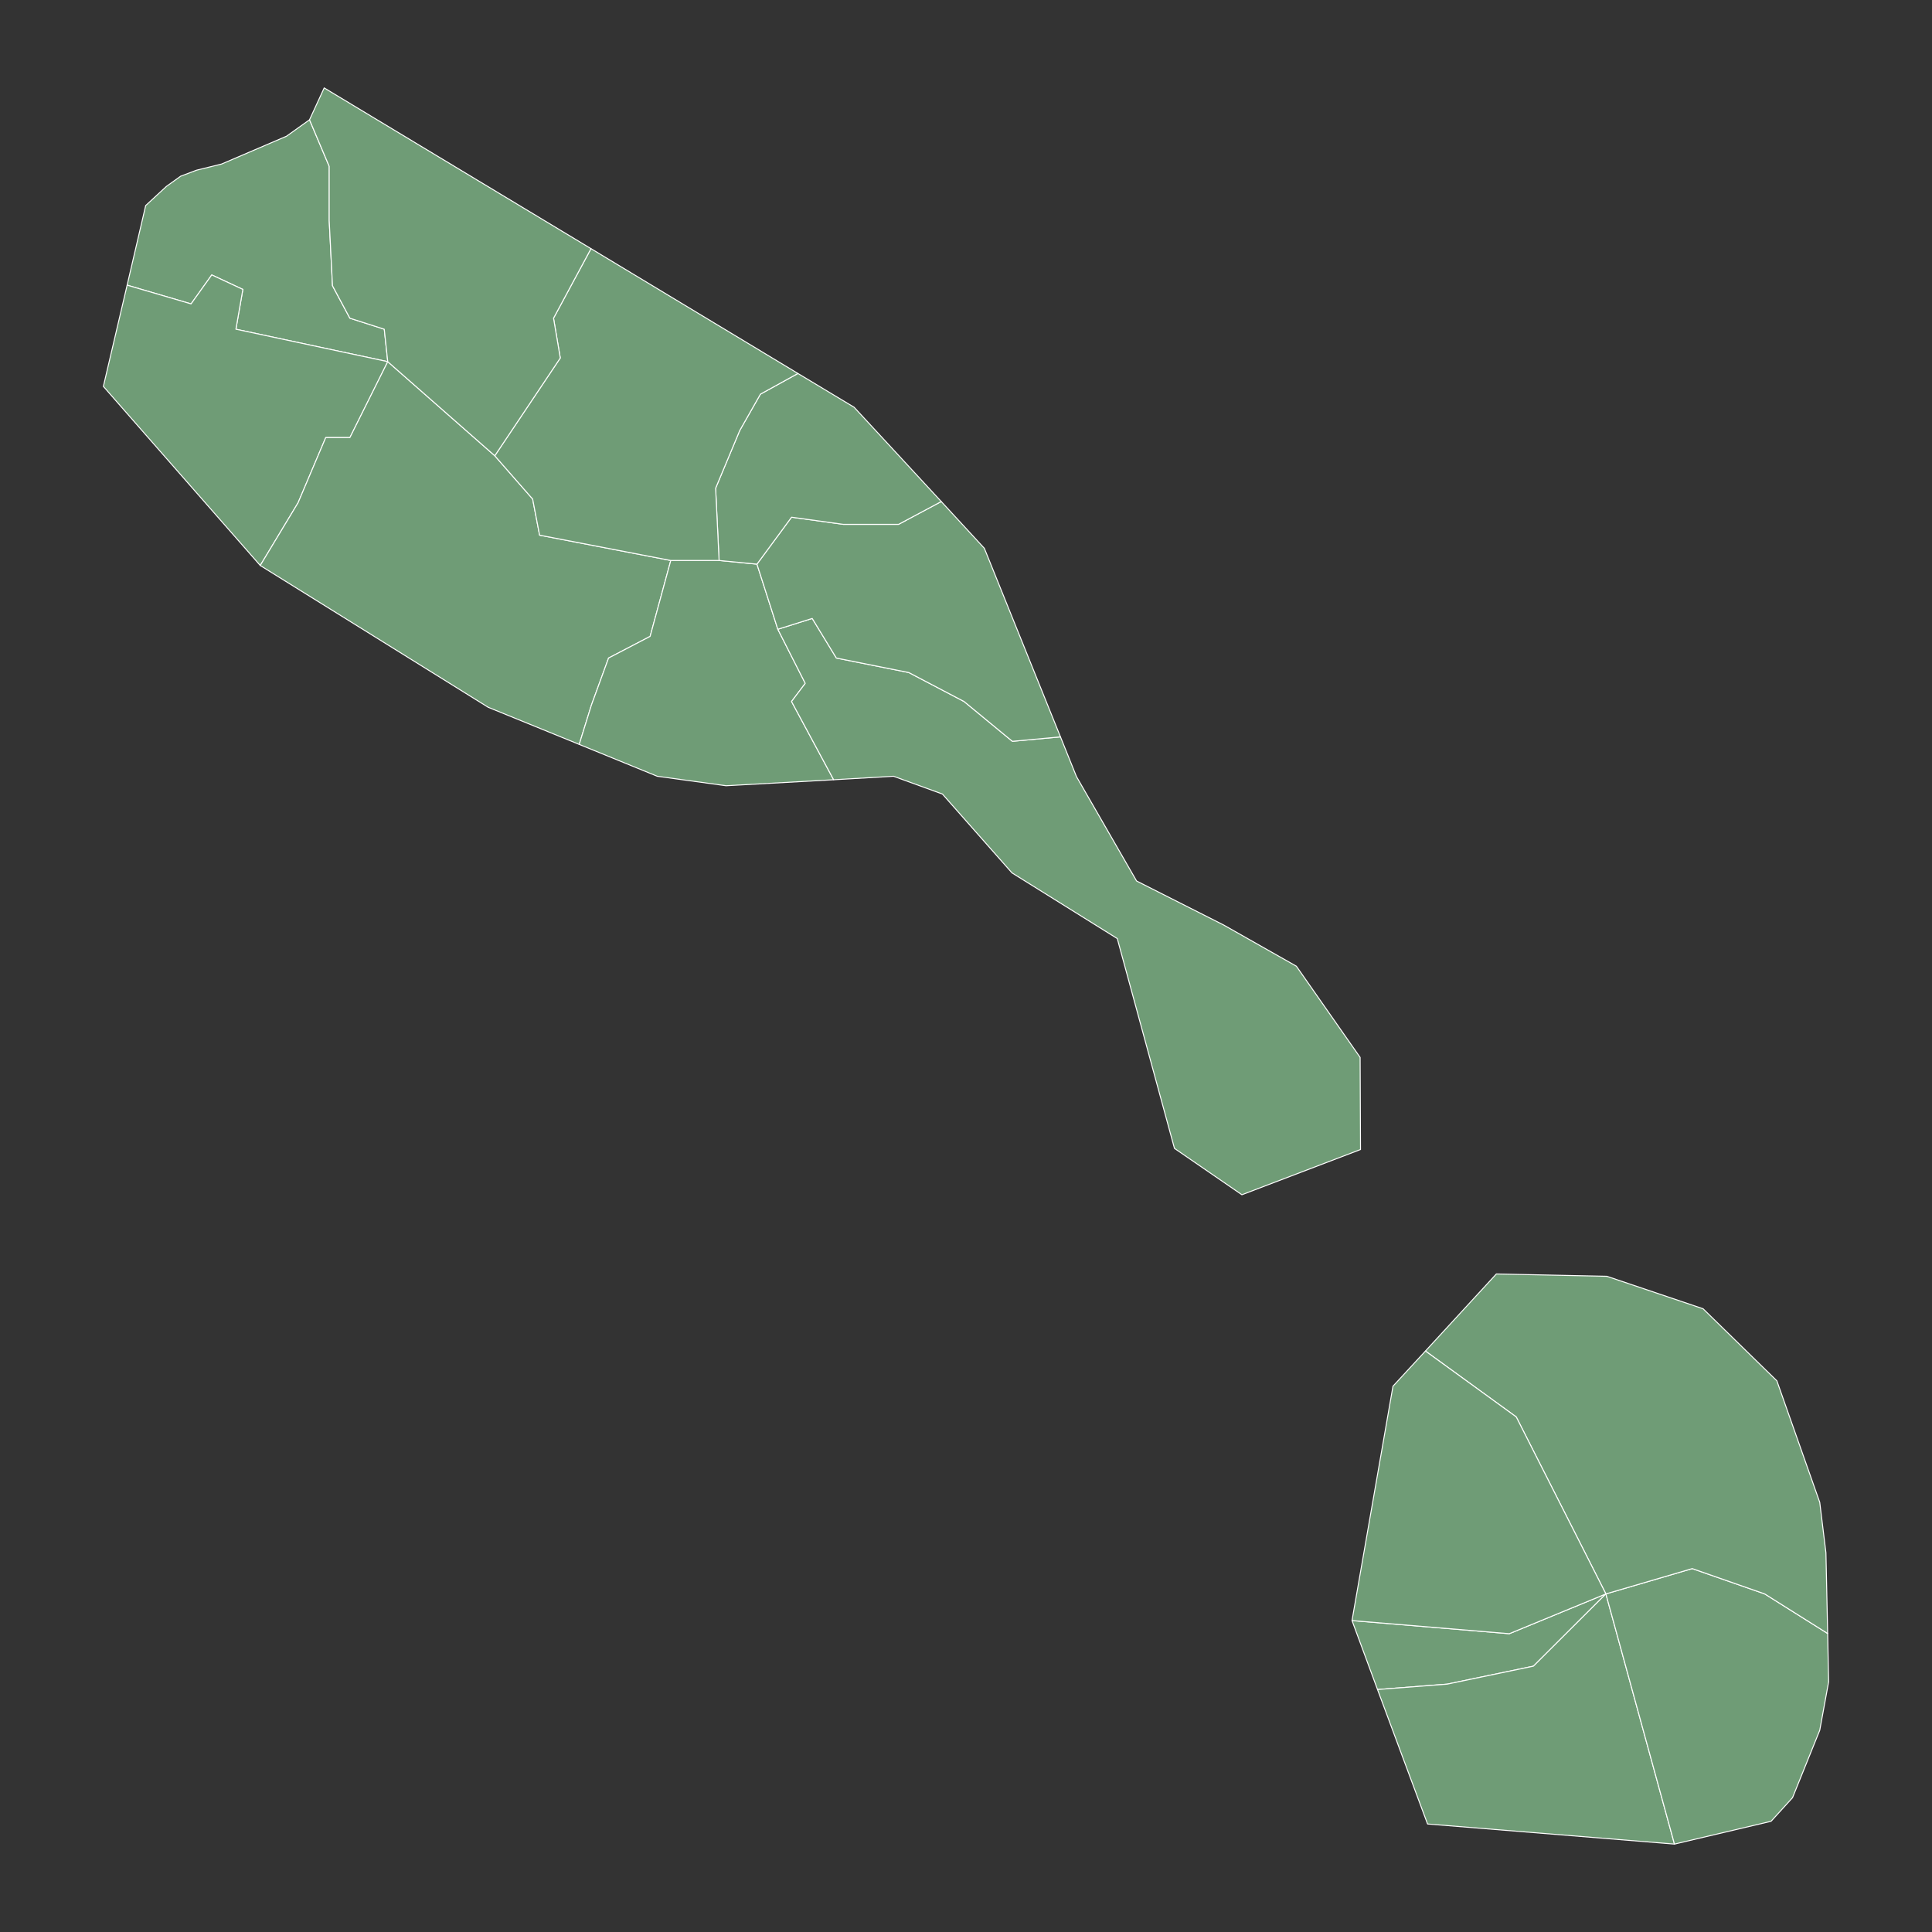 <?xml version="1.0"?>
    
<!--********* Copyright (c) 2024 Pareto Softare, LLC DBA Simplemaps.com ***************************************
************* Free for Commercial Use, full terms at  https://simplemaps.com/resources/svg-license ************
************* Attribution is appreciated! https://simplemaps.com *******************************************-->

<svg baseprofile="tiny" fill="#6f9c76" height="1000" stroke="#ffffff" stroke-linecap="round" stroke-linejoin="round" stroke-width=".5" version="1.2" viewbox="0 0 1000 1000" width="1000" xmlns="http://www.w3.org/2000/svg">
 <rect width="100%" height="100%" fill="#333333" stroke="none"/>
 <g id="features">
  <path d="M713 874.5l-13.2-35.7 81.4 6.8 50-20.6-37.5 37.4-44.6 9.3-36.1 2.8z" id="KN10" name="Saint Paul Charlestown">
  </path>
  <path d="M713 874.5l36.1-2.8 44.6-9.3 37.5-37.4 35.5 129.5-127.8-10.4-25.9-69.6z" id="KN07" name="Saint John Figtree">
  </path>
  <path d="M866.7 954.5l-35.5-129.5 44.7-13.1 37.5 13.1 32.6 20.5 0.5 25-4.6 25.1-14.1 34.9-11.1 12.2-50 11.8z" id="KN04" name="Saint George Gingerland">
  </path>
  <path d="M946 845.5l-32.6-20.5-37.5-13.1-44.7 13.1-46.4-91.6-47-34.1 36.7-39.9 57.2 1.2 49.8 16.8 38.2 37.3 22.2 62.9 3.2 26.1 0.9 41.8z" id="KN05" name="Saint James Windward">
  </path>
  <path d="M831.2 825l-50 20.6-81.4-6.8 21.2-121.3 16.8-18.2 47 34.1 46.4 91.6z" id="KN12" name="Saint Thomas Lowland">
  </path>
  <path d="M65.8 147.6l9.6-41.2 10.7-9.9 7.4-5.3 8.2-3.1 13-3.2 33.6-14.4 11.9-8.5 10.2 24.1 0 28.1 1.7 33.7 9 16.8 17.8 5.7 1.8 16.8-78.6-16.8 3.6-20.6-16.1-7.5-10.7 15-33.1-9.7z" id="KN09" name="Saint Paul Capesterre">
  </path>
  <path d="M65.8 147.6l33.1 9.7 10.7-15 16.1 7.5-3.6 20.6 78.6 16.8-19.6 39.3-12.5 0-14.3 33.7-19.6 32.5-81.2-92.7 12.3-52.4z" id="KN02" name="Saint Anne Sandy Point">
  </path>
  <path d="M134.7 292.7l19.6-32.5 14.3-33.7 12.5 0 19.6-39.3 55.4 48.7 19.6 22.4 3.6 18.7 67.9 13.1-10.7 39.3-21.5 11.2-8.9 24.4-6.3 20.3-47.1-19.2-118-73.4z" id="KN13" name="Saint Thomas Middle Island">
  </path>
  <path d="M299.8 385.3l6.3-20.3 8.9-24.4 21.5-11.2 10.7-39.3 25 0 19.6 1.9 10.8 33.7 14.2 28-7.1 9.4 21.8 40.5-55.7 3.1-35.6-4.9-40.4-16.5z" id="KN14" name="Trinity Palmetto Point">
  </path>
  <path d="M431.5 403.6l-21.8-40.5 7.1-9.4-14.2-28 17.8-5.6 12.5 20.5 37.5 7.5 28.6 15 25 20.6 24.9-2.3 8.3 20.6 31.1 54 45.1 22.8 37.6 21.3 33 47.2 0.2 47.7-61.4 23.4-34.9-24-29.6-108.6-54.5-34-36-40.8-25.3-9.2-31 1.8z" id="KN03" name="Saint George Basseterre">
  </path>
  <path d="M402.6 325.7l-10.8-33.7 17.9-24.3 26.8 3.7 28.6 0 22.1-11.8 22.3 24.2 39.4 97.6-24.9 2.3-25-20.6-28.6-15-37.5-7.5-12.5-20.5-17.8 5.6z" id="KN11" name="Saint Peter Basseterre">
  </path>
  <path d="M391.8 292l-19.6-1.9-1.8-37.4 12.5-29.9 10.7-18.8 19.4-10.7 29.1 17.5 45.1 48.8-22.1 11.8-28.6 0-26.8-3.7-17.9 24.3z" id="KN08" name="Saint Mary Cayon">
  </path>
  <path d="M347.2 290.1l-67.9-13.1-3.6-18.7-19.6-22.4 33.9-50.6-3.5-20.6 19.4-36 107.1 64.6-19.4 10.7-10.7 18.8-12.5 29.9 1.8 37.4-25 0z" id="KN01" name="Christ Church Nichola Town">
  </path>
  <path d="M200.7 187.2l-1.8-16.8-17.8-5.7-9-16.8-1.7-33.7 0-28.1-10.2-24.1 7.6-16.5 138.1 83.2-19.4 36 3.5 20.6-33.9 50.6-55.4-48.7z" id="KN06" name="Saint John Capesterre">
  </path>
 </g>
 <g id="points">
  <circle class="17.11629663774549|-62.84485836743381" cx="98.2" cy="909.1" id="0">
  </circle>
  <circle class="17.242419701949597|-62.68270829825264" cx="544.6" cy="545.6" id="1">
  </circle>
  <circle class="17.400073532204733|-62.55298824290771" cx="901.8" cy="90.9" id="2">
  </circle>
 </g>
 <g id="label_points">
  <circle class="Saint Paul Charlestown" cx="747.8" cy="857.3" id="KN10">
  </circle>
  <circle class="Saint John Figtree" cx="794.1" cy="905.3" id="KN07">
  </circle>
  <circle class="Saint George Gingerland" cx="895.7" cy="876.4" id="KN04">
  </circle>
  <circle class="Saint James Windward" cx="860.9" cy="743.4" id="KN05">
  </circle>
  <circle class="Saint Thomas Lowland" cx="758.2" cy="786.7" id="KN12">
  </circle>
  <circle class="Saint Paul Capesterre" cx="137.1" cy="114.8" id="KN09">
  </circle>
  <circle class="Saint Anne Sandy Point" cx="122.1" cy="213.2" id="KN02">
  </circle>
  <circle class="Saint Thomas Middle Island" cx="228.4" cy="286.3" id="KN13">
  </circle>
  <circle class="Trinity Palmetto Point" cx="367.3" cy="359.7" id="KN14">
  </circle>
  <circle class="Saint George Basseterre" cx="641.3" cy="543.1" id="KN03">
  </circle>
  <circle class="Saint Peter Basseterre" cx="478.2" cy="308.3" id="KN11">
  </circle>
  <circle class="Saint Mary Cayon" cx="414.8" cy="234.1" id="KN08">
  </circle>
  <circle class="Christ Church Nichola Town" cx="330.1" cy="218.8" id="KN01">
  </circle>
  <circle class="Saint John Capesterre" cx="240.6" cy="145.4" id="KN06">
  </circle>
 </g>
</svg>